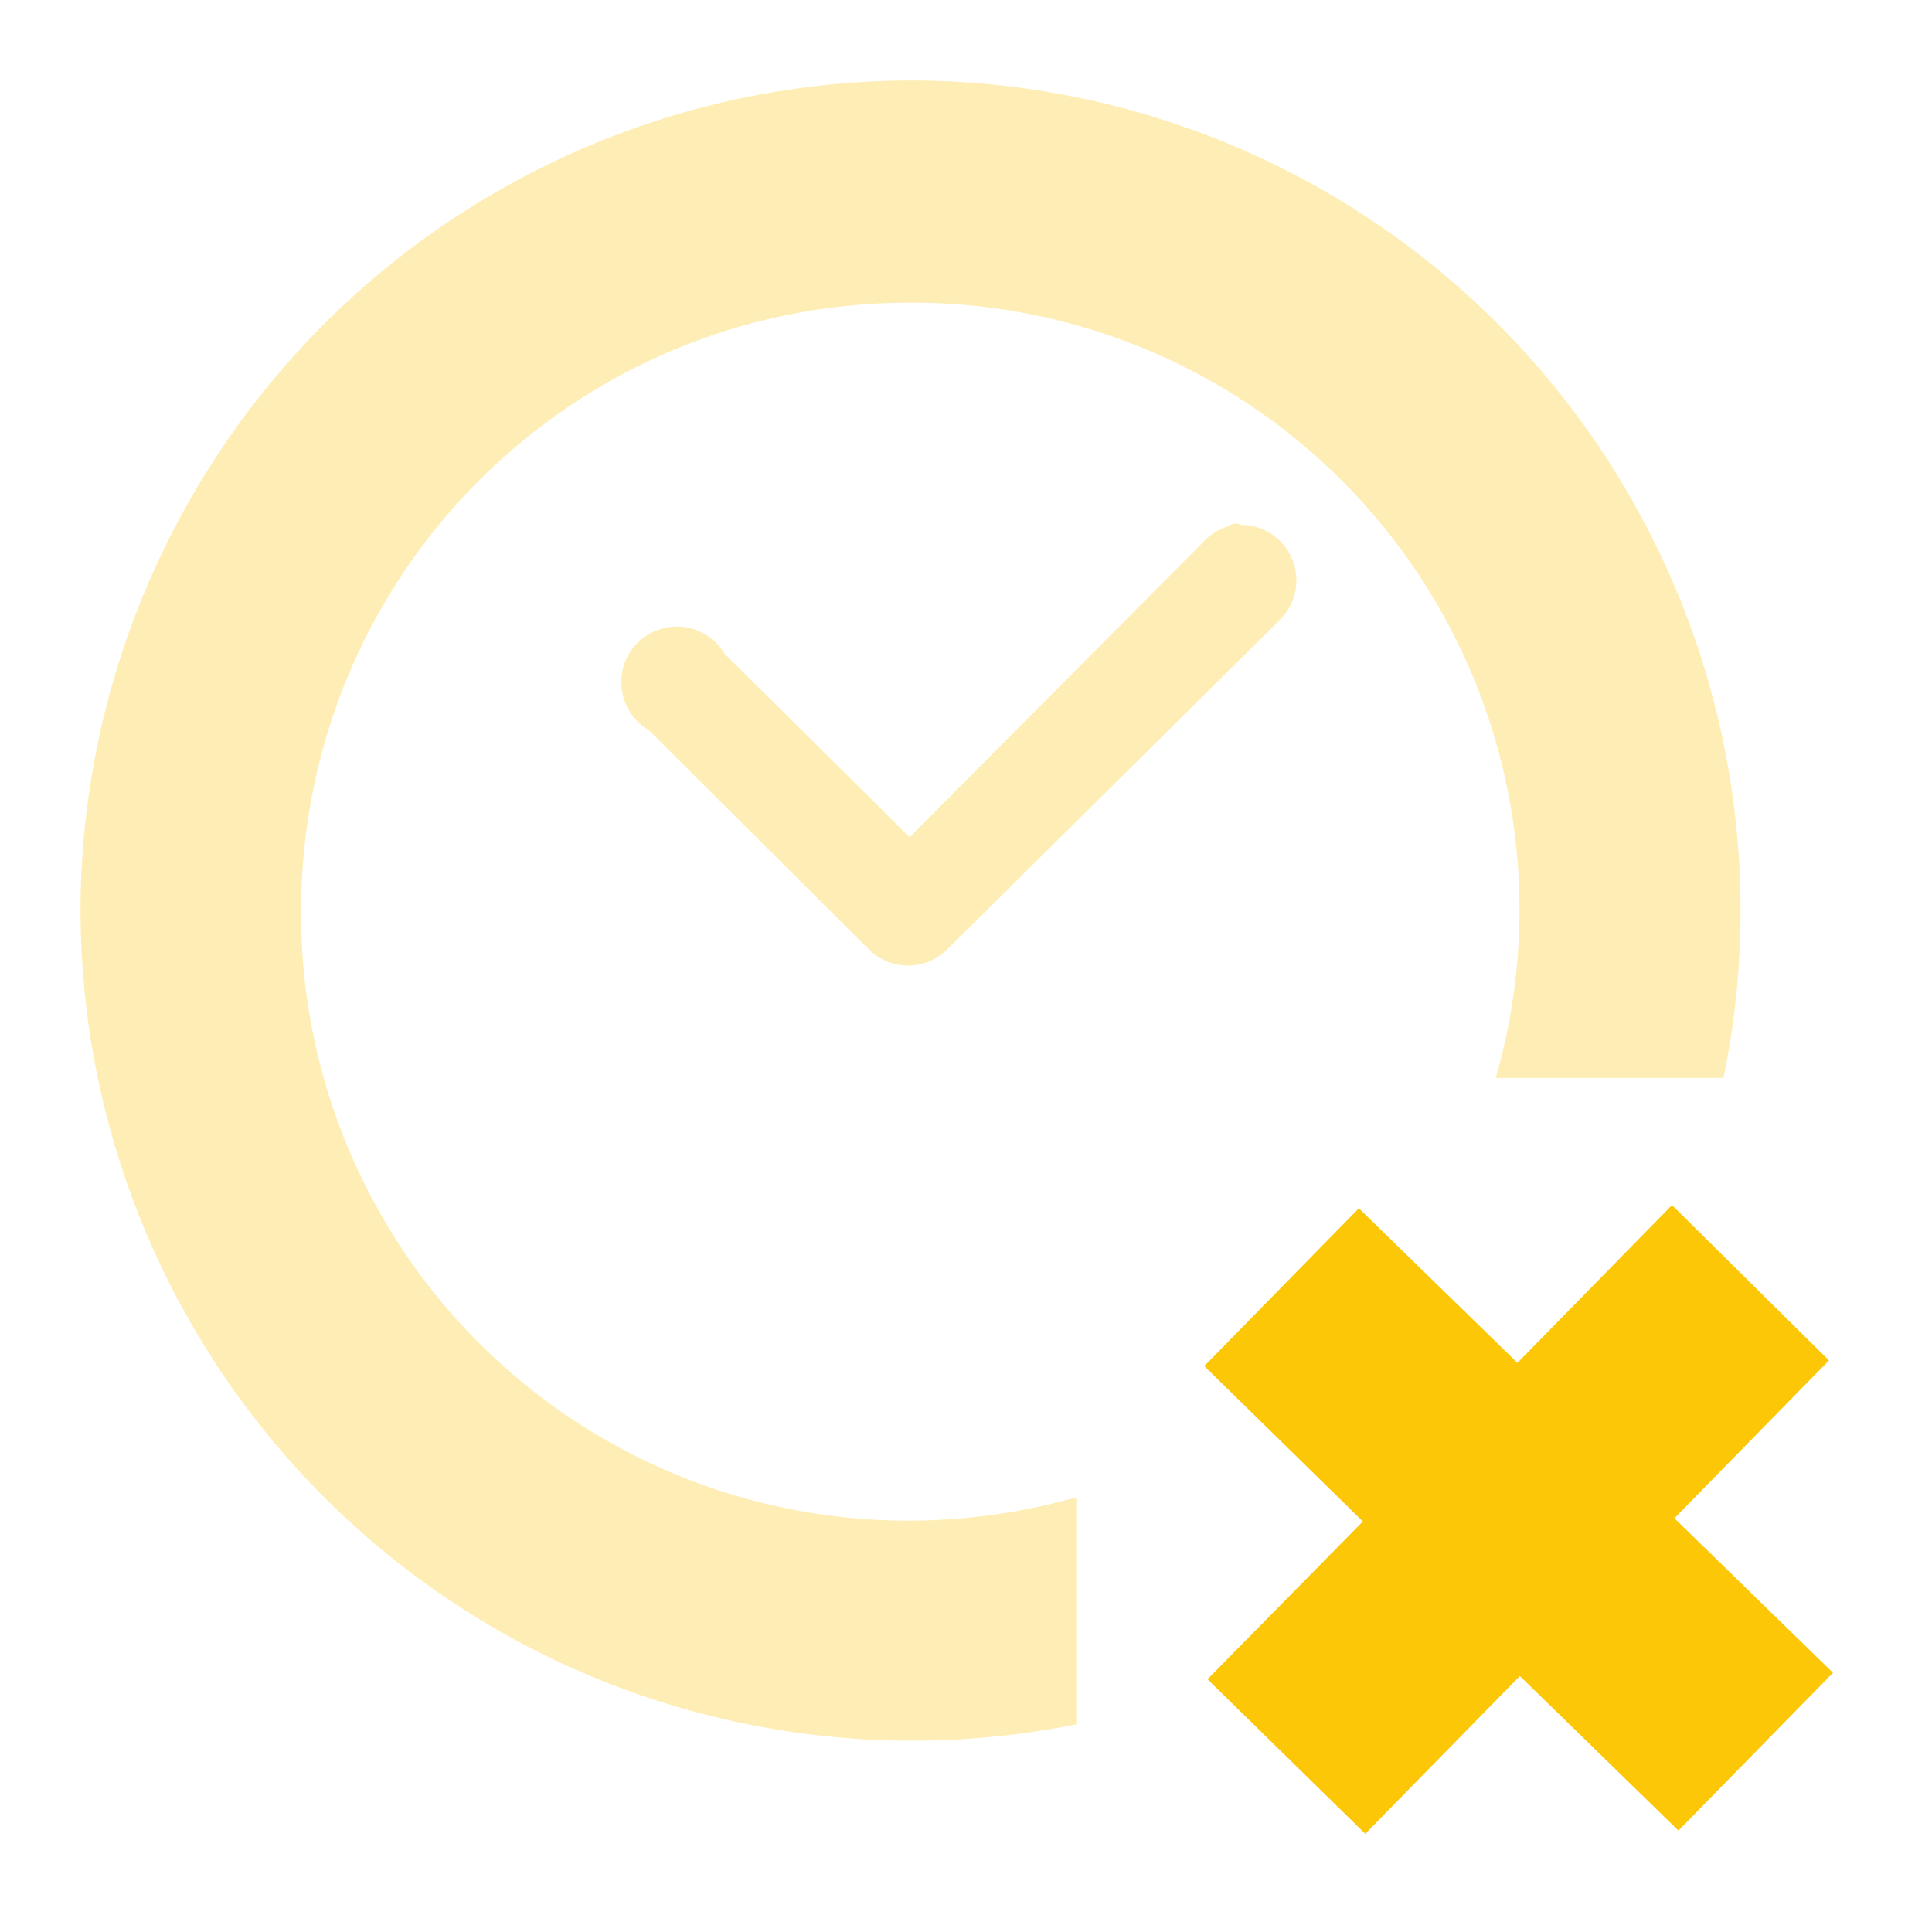 <?xml version="1.0" encoding="UTF-8" standalone="no"?>
<svg
   xmlns:dc="http://purl.org/dc/elements/1.1/"
   xmlns:cc="http://creativecommons.org/ns#"
   xmlns:rdf="http://www.w3.org/1999/02/22-rdf-syntax-ns#"
   xmlns:svg="http://www.w3.org/2000/svg"
   xmlns="http://www.w3.org/2000/svg"
   xmlns:sodipodi="http://sodipodi.sourceforge.net/DTD/sodipodi-0.dtd"
   xmlns:inkscape="http://www.inkscape.org/namespaces/inkscape"
   version="1"
   viewBox="0 0 24 24"
   id="svg6"
   sodipodi:docname="appointment-missed.svg"
   inkscape:version="0.92.4 (5da689c313, 2019-01-14)">
  <defs
     id="defs10" />
  <sodipodi:namedview
     pagecolor="#ffffff"
     bordercolor="#666666"
     borderopacity="1"
     objecttolerance="10"
     gridtolerance="10"
     guidetolerance="10"
     inkscape:pageopacity="0"
     inkscape:pageshadow="2"
     inkscape:window-width="1078"
     inkscape:window-height="480"
     id="namedview8"
     showgrid="false"
     inkscape:zoom="9.8333333"
     inkscape:cx="-0.81355932"
     inkscape:cy="12"
     inkscape:window-x="0"
     inkscape:window-y="28"
     inkscape:window-maximized="0"
     inkscape:current-layer="svg6" />
  <path
     style="color:#000000;font-weight:400;font-variant-ligatures:normal;font-variant-position:normal;font-variant-caps:normal;font-variant-numeric:normal;font-variant-alternates:normal;font-feature-settings:normal;text-indent:0;text-decoration:none;text-decoration-line:none;text-decoration-style:solid;text-decoration-color:#000000;text-transform:none;text-orientation:mixed;white-space:normal;shape-padding:0;overflow:visible;isolation:auto;mix-blend-mode:normal;fill:#fbc707;fill-opacity:0.3"
     overflow="visible"
     font-weight="400"
     d="M 11.3,1 A 10.33,10.33 0 0 0 1,11.32 10.33,10.33 0 0 0 13.37,21.42 V 18.6 a 7.66,7.66 0 0 1 -2.06,0.29 7.54,7.54 0 0 1 -7.57,-7.56 c 0,-4.2 3.37,-7.57 7.57,-7.57 a 7.54,7.54 0 0 1 7.27,9.63 h 2.83 A 10.31,10.31 0 0 0 11.31,1 Z m 4.08,5.5 a 0.69,0.69 0 0 0 -0.1,0.02 V 6.53 A 0.69,0.69 0 0 0 14.94,6.74 L 11.3,10.4 9,8.12 A 0.69,0.69 0 1 0 8.06,9.07 l 2.75,2.74 a 0.69,0.69 0 0 0 0.94,0 L 15.9,7.7 A 0.69,0.69 0 0 0 15.4,6.52 Z"
     id="path2"
     inkscape:connector-curvature="0" />
  <path
     overflow="visible"
     d="m 20.77,14.97 -1.92,1.96 -1.97,-1.92 -1.92,1.96 1.97,1.93 -1.93,1.96 1.96,1.92 1.92,-1.96 1.97,1.92 1.92,-1.96 -1.97,-1.92 1.92,-1.96 z"
     id="path4"
     inkscape:connector-curvature="0"
     style="color:#bebebe;overflow:visible;fill:#fbc707" />
</svg>
